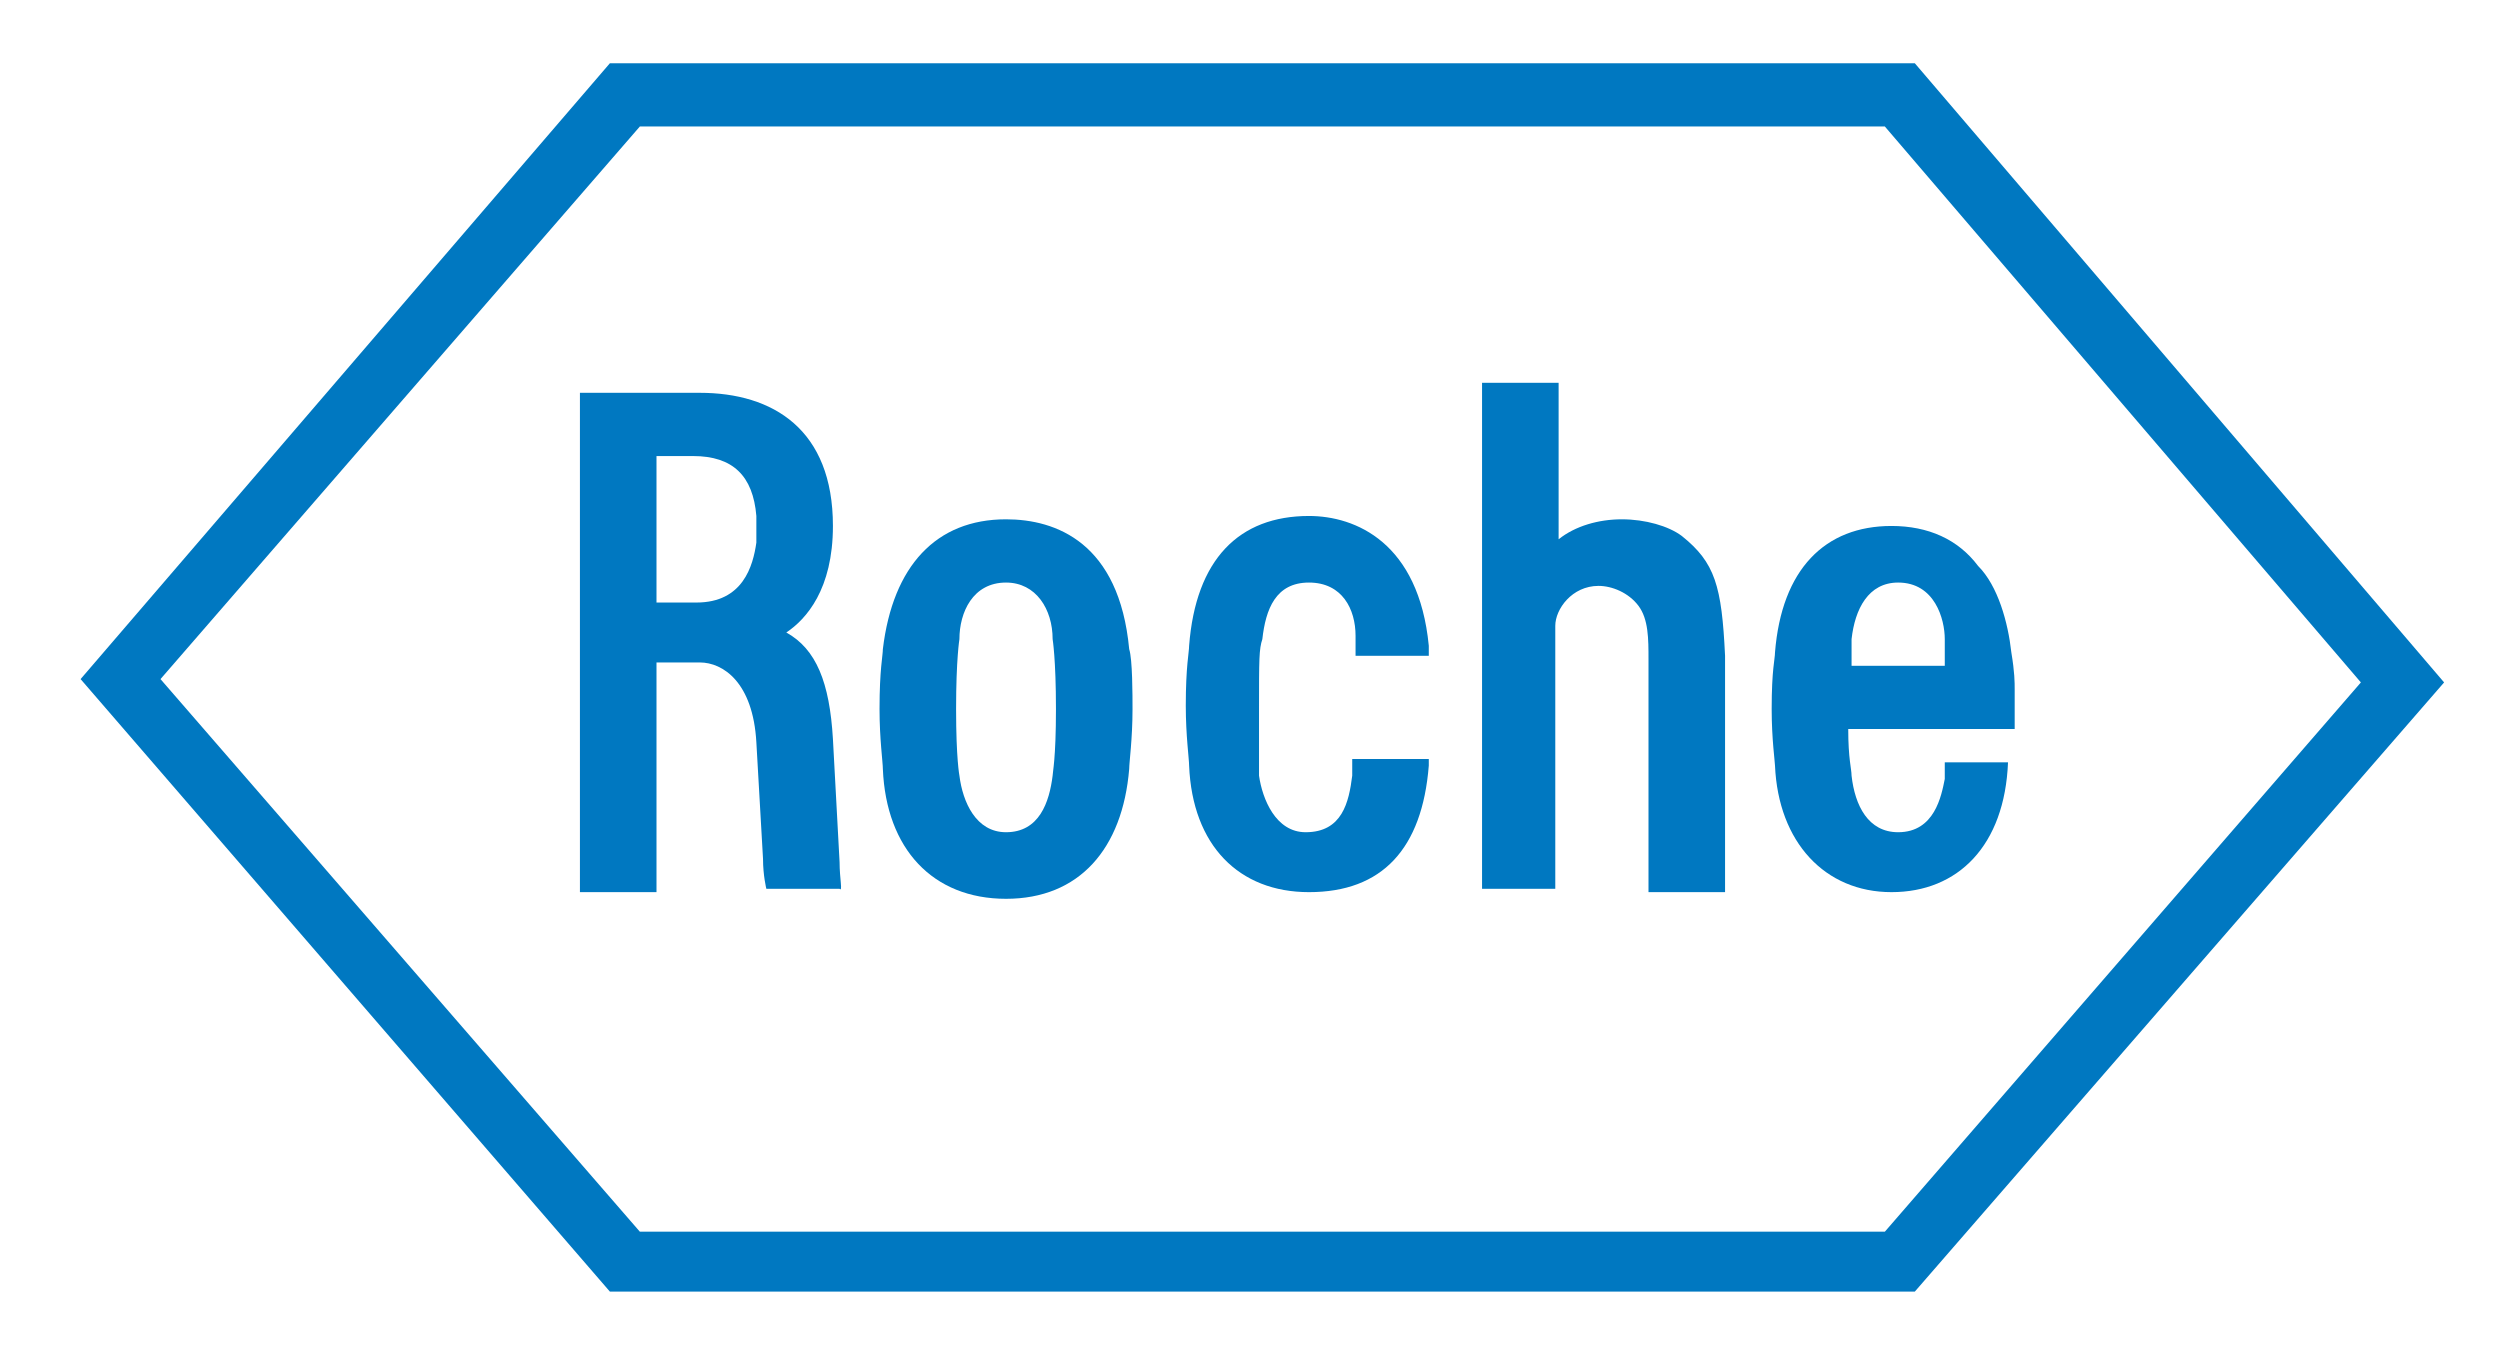 <?xml version="1.0" encoding="utf-8"?>
<!-- Generator: Adobe Illustrator 25.3.1, SVG Export Plug-In . SVG Version: 6.00 Build 0)  -->
<svg version="1.1" id="svg3633" xmlns:svg="http://www.w3.org/2000/svg"
	 xmlns="http://www.w3.org/2000/svg" xmlns:xlink="http://www.w3.org/1999/xlink" x="0px" y="0px" viewBox="0 0 75.1 40.4"
	 style="enable-background:new 0 0 75.1 40.4;" xml:space="preserve">
<style type="text/css">
	.st0{fill:#0078C1;}
</style>
<g id="layer1" transform="translate(-649.896,-406.268)">
	<g id="g20076" transform="translate(17.717,17.668)">
		<path id="path19828" class="st0" d="M682.7,404.7c-0.4-0.3-1.1-0.5-1.8-0.5c-0.7,0-1.4,0.2-1.9,0.6v-4.7h-2.3v15.2h2.2v-7.9
			c0-0.5,0.5-1.2,1.3-1.2c0.4,0,0.9,0.2,1.2,0.6c0.3,0.4,0.3,1,0.3,1.6l0,7h2.3v-7.1C683.9,406.2,683.7,405.5,682.7,404.7"/>
		<path id="path19830" class="st0" d="M663.9,409.9c0,1.5-0.1,1.9-0.1,2c-0.1,0.8-0.4,1.7-1.4,1.7c-0.9,0-1.3-0.9-1.4-1.7
			c0,0-0.1-0.5-0.1-2s0.1-2.1,0.1-2.1c0-0.8,0.4-1.7,1.4-1.7c0.9,0,1.4,0.8,1.4,1.7C663.8,407.8,663.9,408.4,663.9,409.9z
			 M666.1,408.1c-0.3-3.2-2.2-3.9-3.7-3.9c-2.1,0-3.4,1.4-3.7,3.9c0,0.2-0.1,0.6-0.1,1.8c0,0.9,0.1,1.6,0.1,1.8
			c0.1,2.4,1.5,3.9,3.7,3.9s3.5-1.5,3.7-3.9c0-0.2,0.1-0.9,0.1-1.8C666.2,409.5,666.2,408.4,666.1,408.1"/>
		<path id="path19832" class="st0" d="M687.8,408.6c0-0.5,0-0.6,0-0.8c0.1-0.9,0.5-1.7,1.4-1.7c1.1,0,1.4,1.1,1.4,1.7
			c0,0.3,0,0.5,0,0.8H687.8z M690.6,411.6c0,0,0,0.2,0,0.4c-0.1,0.5-0.3,1.6-1.4,1.6c-0.9,0-1.3-0.8-1.4-1.7c0-0.2-0.1-0.5-0.1-1.4
			h5c0,0,0-0.7,0-1.2c0-0.2,0-0.5-0.1-1.1c-0.1-0.9-0.4-2-1-2.6c-0.6-0.8-1.5-1.2-2.6-1.2c-2,0-3.3,1.3-3.5,3.8
			c0,0.2-0.1,0.5-0.1,1.7c0,0.9,0.1,1.6,0.1,1.7c0.1,2.3,1.5,3.8,3.5,3.8c2,0,3.4-1.4,3.5-3.9H690.6"/>
		<path id="path19834" class="st0" d="M651.4,392.4h37.4l14.3,16.7l-14.3,16.5h-37.4l-14.4-16.6L651.4,392.4z M689.7,390.5h-39.2
			L634.6,409l15.9,18.4h39.2l15.9-18.3L689.7,390.5"/>
		<path id="path19836" class="st0" d="M651.9,402.3h1.1c1.2,0,1.8,0.6,1.9,1.8c0,0.1,0,0.2,0,0.4c0,0.2,0,0.3,0,0.4
			c-0.1,0.7-0.4,1.8-1.8,1.8h-1.2V402.3z M657.4,414.5l-0.2-3.7c-0.1-1.7-0.5-2.7-1.4-3.2c0.6-0.4,1.4-1.3,1.4-3.2c0-2.9-1.8-4-4-4
			h-3.6v15h2.3l0-6.9h1.3c0.7,0,1.6,0.6,1.7,2.4l0.2,3.5c0,0.5,0.1,0.9,0.1,0.9h2.2C657.5,415.4,657.4,415,657.4,414.5"/>
		<path id="path19838" class="st0" d="M672.8,411.5c0,0.2,0,0.3,0,0.4c-0.1,0.8-0.3,1.7-1.4,1.7c-0.9,0-1.3-1-1.4-1.7
			c0-0.4,0-0.8,0-2c0-1.5,0-1.8,0.1-2.1c0.1-0.9,0.4-1.7,1.4-1.7c1,0,1.4,0.8,1.4,1.6c0,0,0,0.2,0,0.6h2.2c0-0.2,0-0.3,0-0.3
			c-0.3-3.1-2.2-3.9-3.6-3.9c-2.1,0-3.4,1.3-3.6,3.9c0,0.2-0.1,0.6-0.1,1.8c0,0.9,0.1,1.6,0.1,1.8c0.1,2.4,1.5,3.8,3.6,3.8
			c2.2,0,3.4-1.3,3.6-3.8c0-0.1,0-0.2,0-0.2H672.8"/>
	</g>
</g>
</svg>
